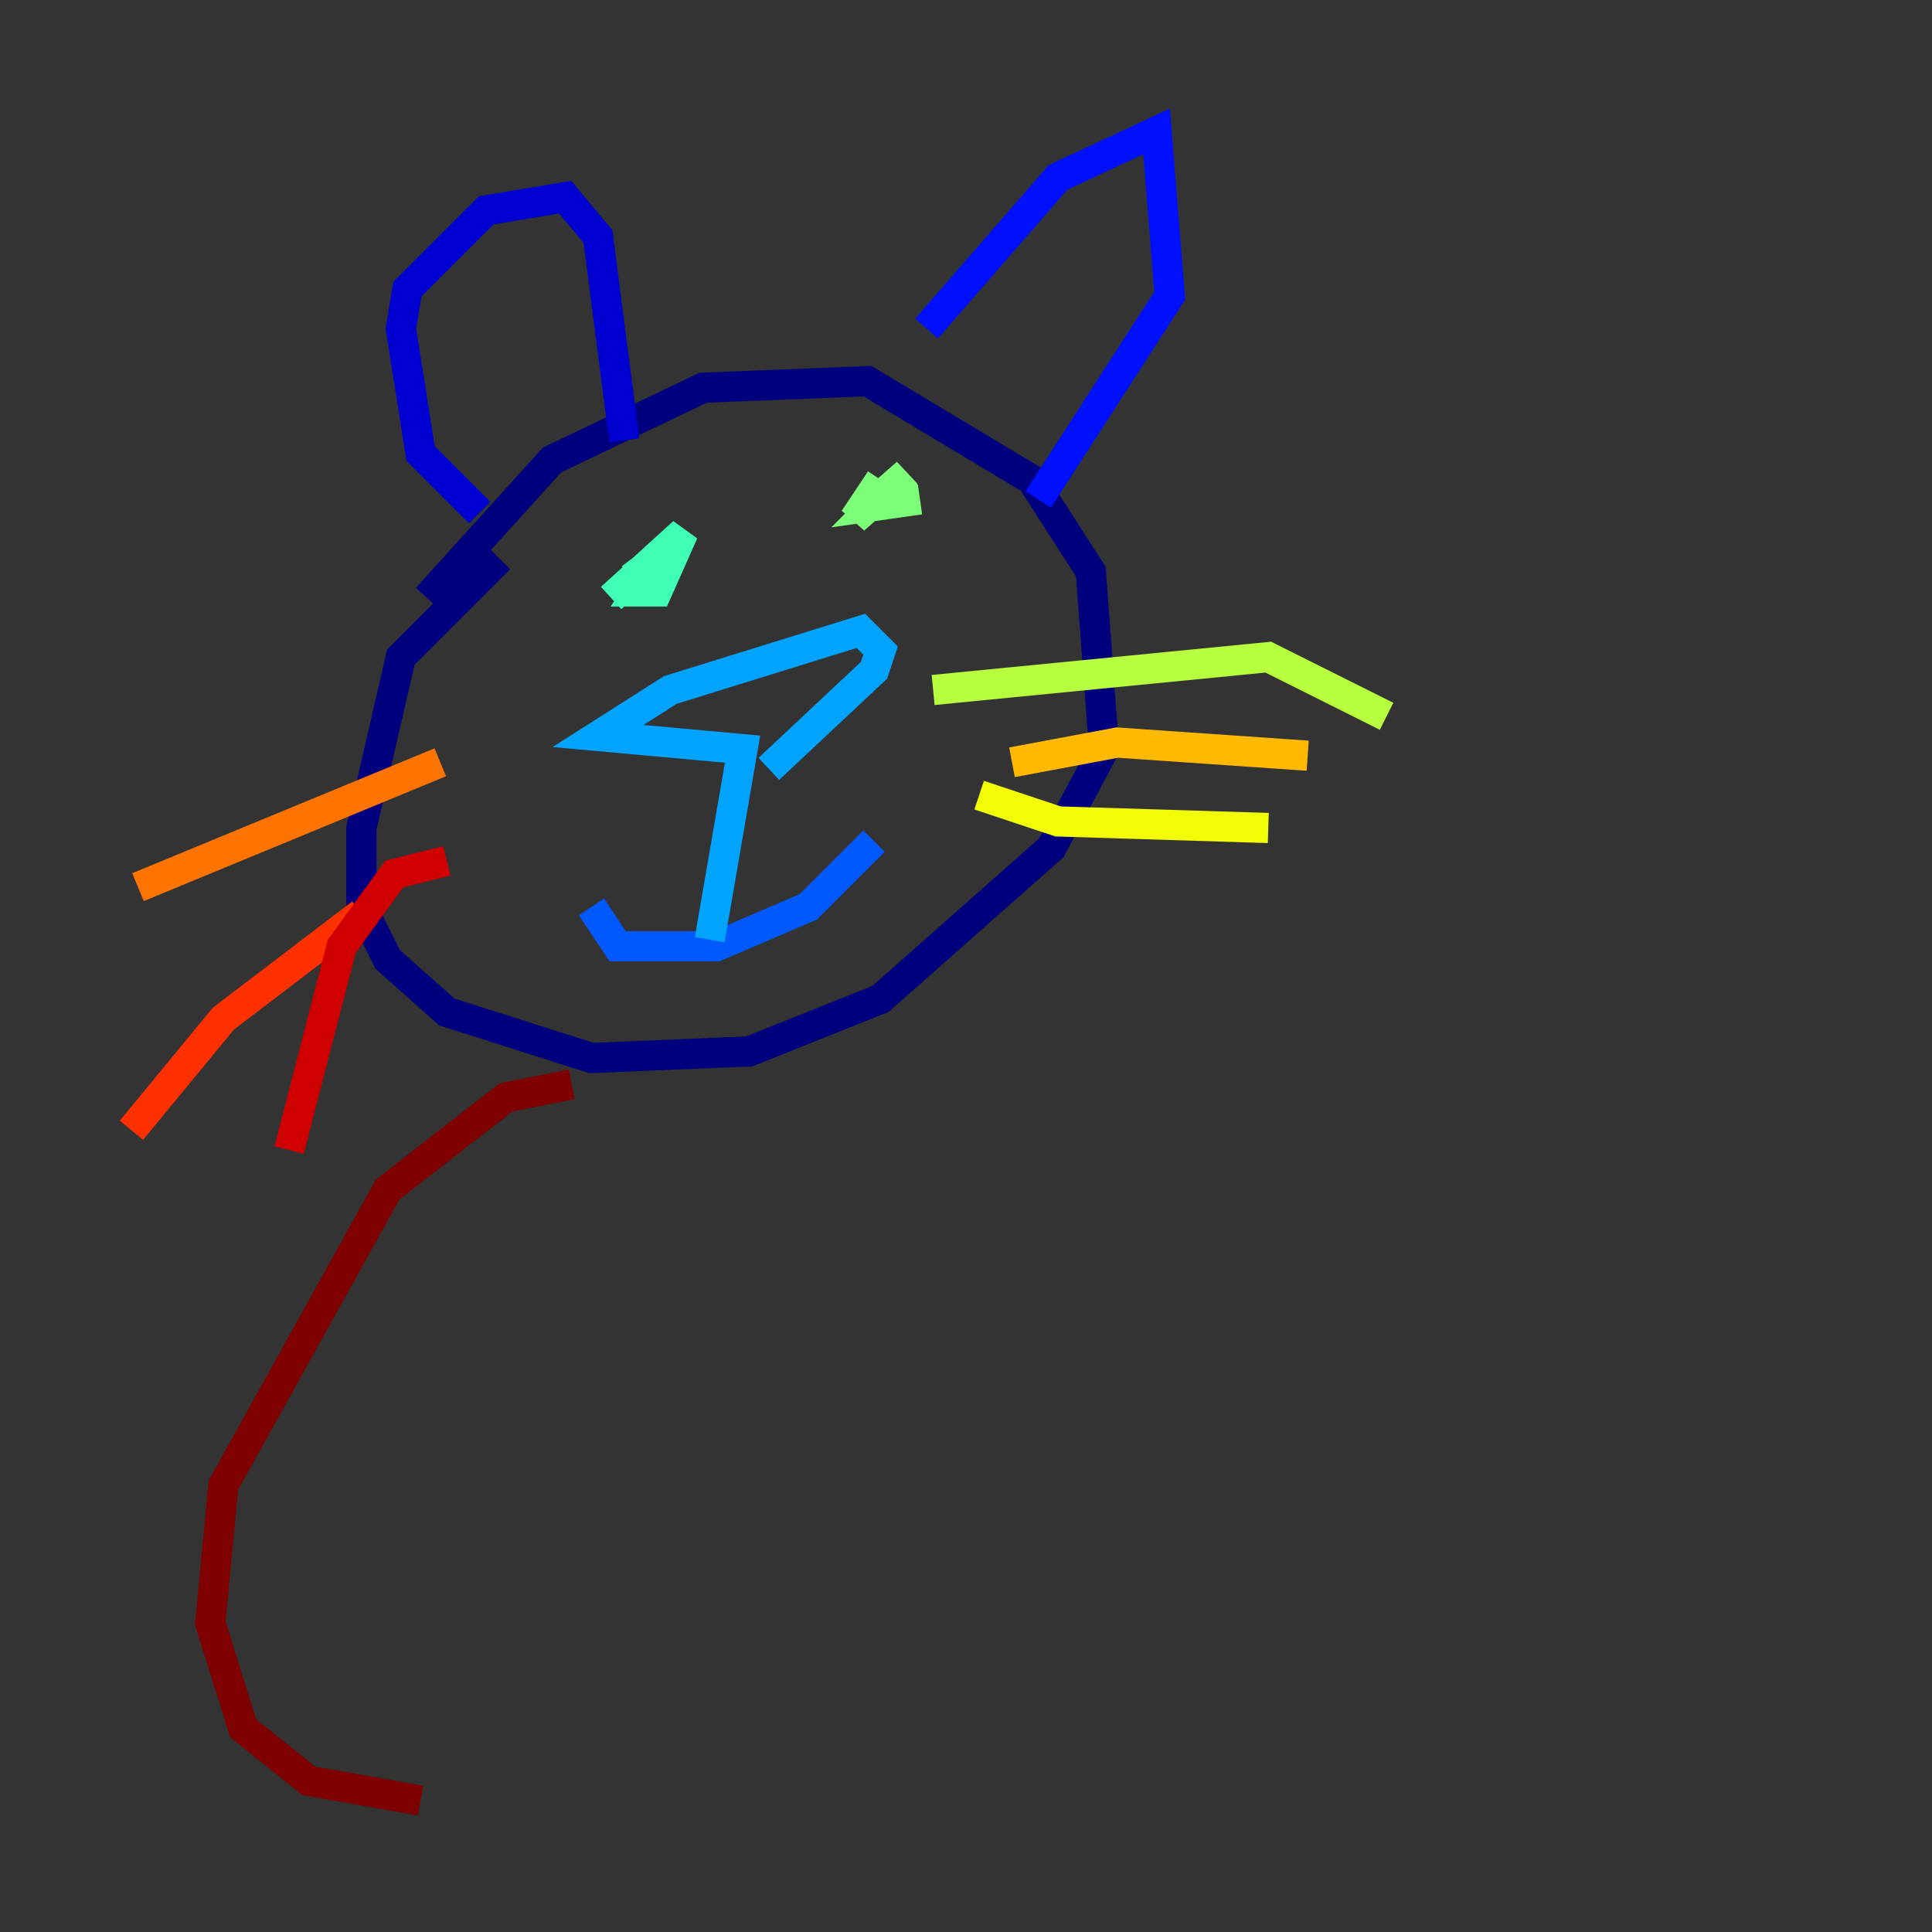 <?xml version="1.0" encoding="utf-8" ?>
<svg baseProfile="tiny" height="128" version="1.2" viewBox="0,0,128,128" width="128" xmlns="http://www.w3.org/2000/svg" xmlns:ev="http://www.w3.org/2001/xml-events" xmlns:xlink="http://www.w3.org/1999/xlink"><rect x="0" y="0" width="128" height="128" fill="#333333" stroke="none"/><defs /><polyline fill="none" points="28.299,39.619 36.571,30.476 46.585,25.687 57.469,25.252 68.354,31.782 72.272,37.878 73.143,49.633 69.66,56.163 58.34,66.177 49.633,69.66 39.184,70.095 29.605,67.048 25.687,63.565 23.946,60.082 23.946,54.857 26.558,43.537 33.088,37.007" stroke="#00007f" stroke-width="2" /><polyline fill="none" points="31.782,33.959 27.864,30.041 26.558,21.769 26.993,19.157 32.218,13.932 37.442,13.061 39.619,15.674 41.361,29.17" stroke="#0000d1" stroke-width="2" /><polyline fill="none" points="61.388,21.769 70.095,11.755 76.626,8.707 77.497,19.592 68.789,33.088" stroke="#0010ff" stroke-width="2" /><polyline fill="none" points="39.184,60.082 40.925,62.694 47.456,62.694 53.551,60.082 57.905,55.728" stroke="#0058ff" stroke-width="2" /><polyline fill="none" points="47.02,62.258 49.197,49.633 39.619,48.762 44.408,45.714 57.034,41.796 58.34,43.102 57.905,44.408 50.939,50.939" stroke="#00a4ff" stroke-width="2" /><polyline fill="none" points="43.973,33.088 43.973,33.088" stroke="#05ecf1" stroke-width="2" /><polyline fill="none" points="41.796,38.313 43.537,37.007 42.231,39.184 43.537,39.184 45.279,35.265 40.49,39.619" stroke="#3fffb7" stroke-width="2" /><polyline fill="none" points="58.34,31.782 56.599,34.395 60.082,31.347 57.905,33.524 60.952,33.088" stroke="#7cff79" stroke-width="2" /><polyline fill="none" points="61.823,45.714 84.027,43.537 91.864,47.456" stroke="#b7ff3f" stroke-width="2" /><polyline fill="none" points="64.871,52.68 70.095,54.422 84.027,54.857" stroke="#f1fc05" stroke-width="2" /><polyline fill="none" points="67.048,50.503 74.014,49.197 86.639,50.068" stroke="#ffb900" stroke-width="2" /><polyline fill="none" points="29.17,50.503 9.143,58.776" stroke="#ff7300" stroke-width="2" /><polyline fill="none" points="23.946,60.517 14.803,67.483 8.707,74.884" stroke="#ff3000" stroke-width="2" /><polyline fill="none" points="29.605,57.034 26.122,57.905 22.64,62.694 19.157,76.191" stroke="#d10000" stroke-width="2" /><polyline fill="none" points="37.878,71.837 33.524,72.707 25.687,78.803 14.803,98.395 13.932,107.537 16.109,114.503 20.463,117.986 27.864,119.293" stroke="#7f0000" stroke-width="2" /></svg>